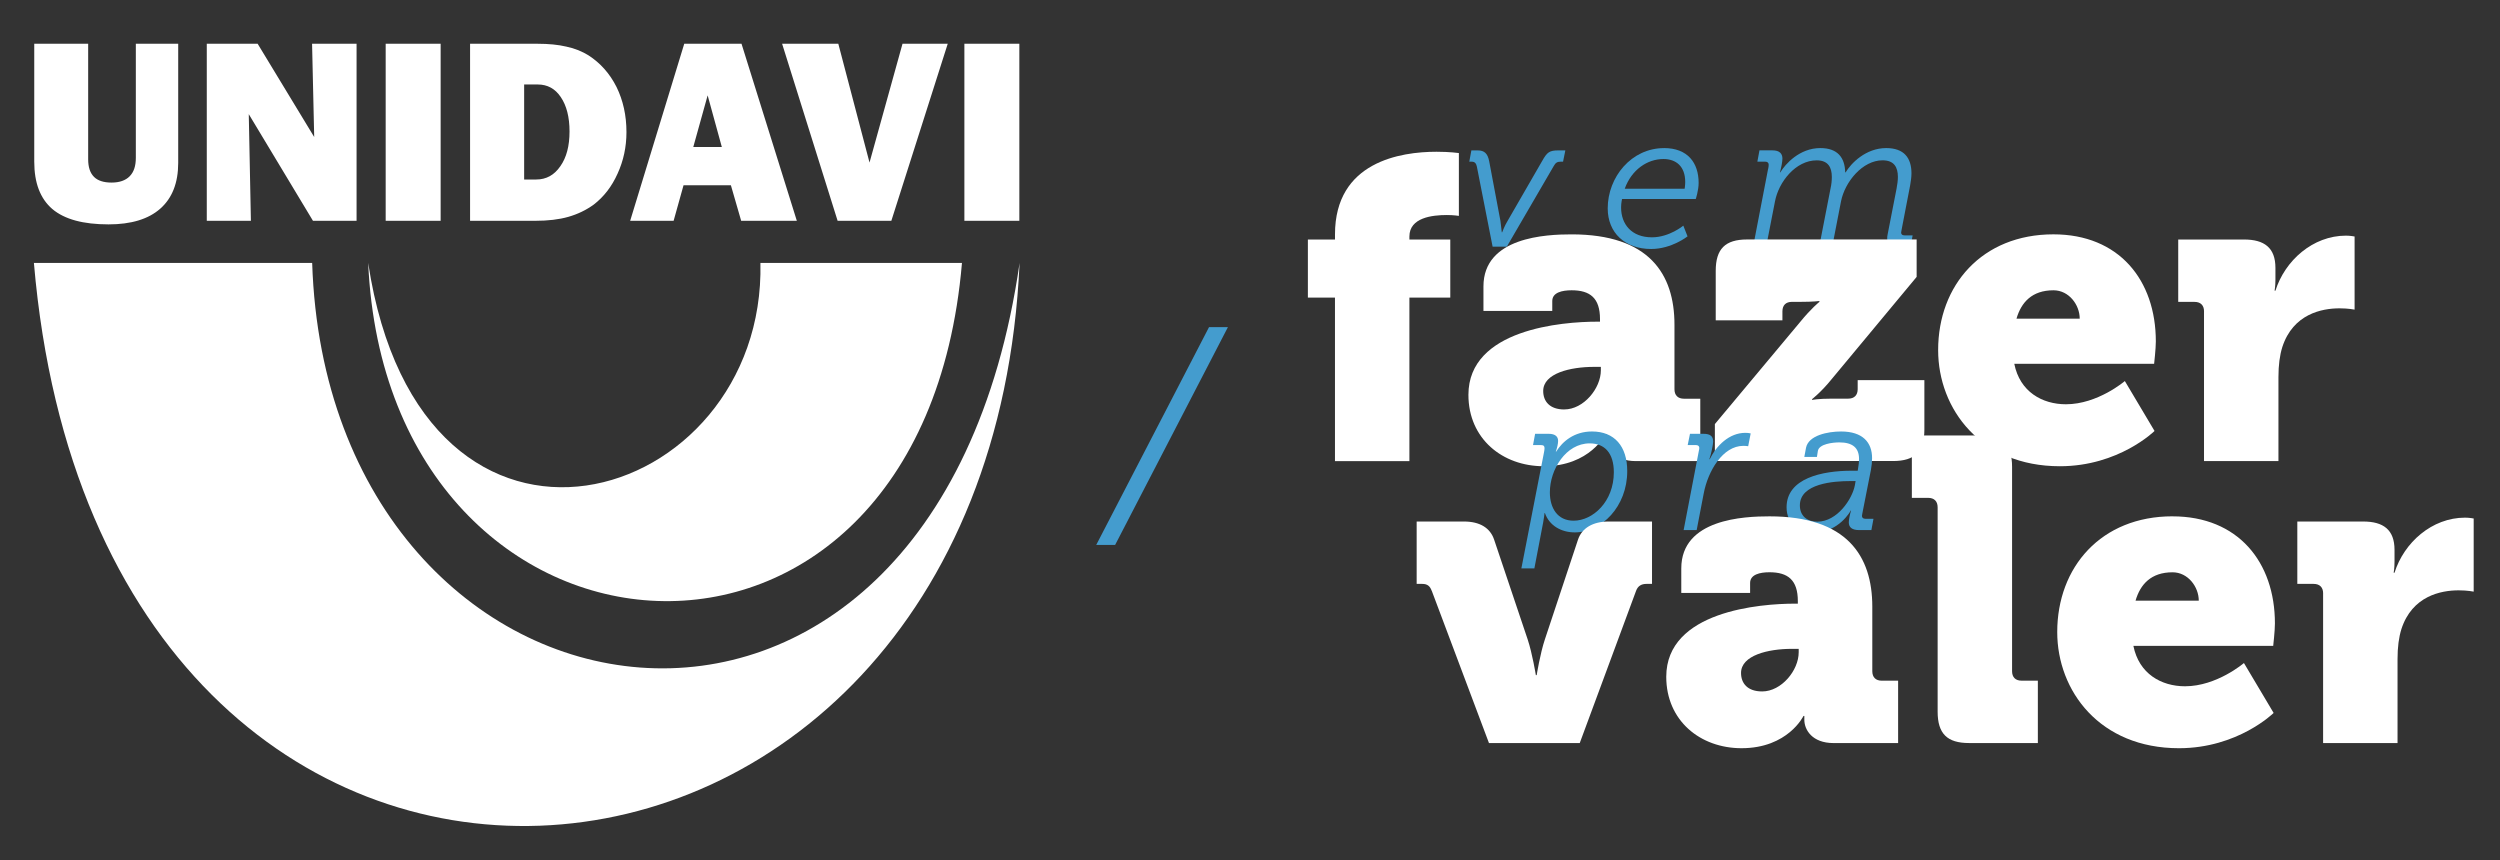 <?xml version="1.0" encoding="UTF-8"?>
<svg id="Camada_1" data-name="Camada 1" xmlns="http://www.w3.org/2000/svg" version="1.1" viewBox="0 0 788.28 271.28">
  <rect x="0" y="0" width="788.28" height="271.28" fill="#333333" stroke="none"/>
  <defs>
    <style>
      .cls-1 {
        fill: #449cce;
      }

      .cls-1, .cls-2, .cls-3 {
        stroke-width: 0px;
      }

      .cls-2 {
        fill-rule: evenodd;
      }

      .cls-2, .cls-3 {
        fill: #fff;
      }
    </style>
  </defs>
  <g>
    <path class="cls-2" d="M10.8,13.8h17v36.39c0,2.53.61,4.34,1.84,5.58,1.17,1.18,3.02,1.8,5.53,1.8s4.42-.68,5.7-1.97c1.34-1.35,1.96-3.27,1.96-5.86V13.8h13.36v37.57c0,6.31-1.9,11.1-5.65,14.42-3.75,3.32-9.22,4.96-16.32,4.96-7.94,0-13.86-1.58-17.72-4.84-3.8-3.27-5.7-8.22-5.7-14.93V13.8h0ZM65.2,69.62V13.8h16.04l17.83,29.4-.67-29.4h14.03v55.82h-13.75l-20.24-33.63.67,33.63h-13.92ZM121.61,69.62V13.8h17.33v55.82h-17.33ZM165.27,56.6h3.8c3.19,0,5.7-1.41,7.6-4.17,1.96-2.76,2.91-6.42,2.91-10.98s-.95-8.17-2.74-10.81c-1.79-2.7-4.25-4-7.27-4h-4.3v29.97h0ZM148.22,69.62V13.8h21.36c3.35,0,6.37.28,9,.9,2.68.56,4.98,1.52,6.99,2.76,3.75,2.42,6.71,5.75,8.83,9.97,2.07,4.22,3.13,8.96,3.13,14.25,0,4.68-.95,9.01-2.8,13.07-1.84,4.11-4.36,7.32-7.49,9.74-2.4,1.75-5.09,3.04-8.05,3.89-2.96.84-6.43,1.24-10.34,1.24h-20.63ZM198.7,69.62l17.05-55.82h18.06l17.44,55.82h-17.55l-3.24-11.21h-14.93l-3.13,11.21h-13.7ZM218.6,46.35h9l-4.47-16.28-4.53,16.28h0ZM264.11,69.62l-17.5-55.82h17.72l9.84,37.46,10.4-37.46h14.26l-17.78,55.82h-16.94ZM304.08,69.62V13.8h17.33v55.82h-17.33Z"/>
    <path class="cls-2" d="M303.32,82.9c-12.71,148.7-181.16,135.54-187.23,0,16.7,110.18,125.42,77,123.68,0h63.55Z"/>
    <path class="cls-2" d="M10.69,82.9c21.2,247.52,300.62,225.7,310.8,0-26.77,185.66-218.05,154.55-223.06,0H10.69Z"/>
  </g>
  <g>
    <path class="cls-1" d="M465.7,52.61c-.24-1.09-.66-1.63-1.63-1.63h-.79l.66-3.56h1.99c2.11,0,3.14.97,3.62,3.38l3.56,18.89c.18,1.27.42,3.56.42,3.56h.12s.78-2.11,1.69-3.56l10.93-18.95c1.57-2.78,2.29-3.32,5.13-3.32h2.17l-.72,3.56h-.78c-1.03,0-1.57.3-2.17,1.39l-14.79,25.41h-4.47l-4.95-25.17Z"/>
    <path class="cls-1" d="M524.67,46.69c7.49,0,10.93,4.65,10.93,10.99,0,2.35-.91,5.07-.91,5.07h-23.24s-.3,1.27-.3,2.66c0,5.31,3.32,9.42,9.72,9.42,5.49,0,9.9-3.68,9.9-3.68l1.33,3.38s-5.01,3.98-11.47,3.98c-8.27,0-13.7-5.13-13.7-12.8,0-9.9,7.49-19.01,17.75-19.01ZM531.19,59.49s.18-1.03.18-2.11c0-4.95-2.9-7.24-6.88-7.24-5.01,0-10.02,3.32-12.19,9.36h18.89Z"/>
    <path class="cls-1" d="M557.51,53.33c.12-.48.18-1.09.18-1.39,0-.6-.36-.97-1.15-.97h-2.42l.66-3.56h4.1c2.17,0,3.14.97,3.14,2.6,0,1.09-.42,3.02-.79,4.35h.12c1.57-2.66,6.1-7.67,12.62-7.67,5.37,0,7.73,2.9,7.85,7.67h.12c1.69-2.84,6.34-7.67,12.8-7.67,5.61,0,7.97,3.08,7.97,7.97,0,1.15-.18,2.42-.42,3.8l-2.66,13.82c-.06.3-.18.85-.18,1.03,0,.6.36.91,1.09.91h2.54l-.66,3.56h-4.23c-2.17,0-3.14-.85-3.14-2.66,0-.36.06-.91.18-1.39l2.78-14.25c.24-1.33.42-2.54.42-3.68,0-3.02-1.15-5.25-4.83-5.25-6.34,0-11.89,6.82-13.1,12.92l-2.78,14.31h-4.1l3.56-18.29c.3-1.33.42-2.54.42-3.68,0-3.02-1.15-5.25-4.77-5.25-6.64,0-12.01,6.82-13.16,12.98l-2.78,14.25h-4.11l4.71-24.45Z"/>
  </g>
  <path class="cls-1" d="M381.22,103.15h5.96l-35.57,68.68h-5.96l35.57-68.68Z"/>
  <g>
    <path class="cls-3" d="M420.94,93.83h-8.55v-18.31h8.55v-1.63c0-22.93,20.75-26.04,32.01-26.04,4.21,0,7.05.41,7.05.41v19.81s-1.63-.27-3.8-.27c-4.61,0-11.8.81-11.8,6.78v.95h12.89v18.31h-12.89v51.55h-23.47v-51.55Z"/>
    <path class="cls-3" d="M503.55,101.43h.95v-.81c0-6.65-3.12-9.09-8.95-9.09-2.98,0-6.1.68-6.1,3.39v3.12h-21.7v-7.73c0-15.6,19.8-16.41,27.81-16.41,24.42,0,32.42,12.48,32.42,28.49v20.35c0,1.9,1.09,2.98,2.98,2.98h5.16v19.67h-20.35c-6.78,0-9.22-4.21-9.22-7.33v-1.22h-.27s-4.88,10.17-19.53,10.17c-13.02,0-23.74-8.68-23.74-22.52,0-20.75,29.71-23.06,40.56-23.06ZM493.24,129.1c6.1,0,11.53-6.65,11.53-12.34v-1.08h-2.17c-7.46,0-16.01,2.03-16.01,7.6,0,3.26,2.04,5.83,6.65,5.83Z"/>
    <path class="cls-3" d="M540.72,133.71l26.86-32.15c3.53-4.34,6.1-6.38,6.1-6.38v-.27s-1.76.27-6.1.27h-2.58c-1.9,0-2.98,1.08-2.98,2.98v2.85h-21.03v-15.6c0-6.92,2.98-9.9,9.9-9.9h53.45v11.8l-26.72,32.15c-3.39,4.21-6.24,6.38-6.24,6.38v.27s1.76-.41,6.24-.41h5.15c1.9,0,2.98-1.09,2.98-2.98v-2.85h21.03v15.6c0,6.92-2.98,9.9-9.9,9.9h-56.16v-11.67Z"/>
    <path class="cls-3" d="M647.48,73.89c20.62,0,32.28,14.38,32.28,33.78,0,2.31-.54,7.05-.54,7.05h-44.09c1.76,8.82,8.82,12.75,16.28,12.75,10.04,0,18.58-7.32,18.58-7.32l9.36,15.74s-11.26,11.12-29.84,11.12c-24.96,0-38.39-18.04-38.39-36.63,0-20.48,13.84-36.49,36.35-36.49ZM655.76,100.48c0-4.34-3.39-8.95-8.27-8.95-6.78,0-10.17,3.8-11.67,8.95h19.94Z"/>
    <path class="cls-3" d="M694.96,98.17c0-1.9-1.09-2.98-2.98-2.98h-5.16v-19.67h20.75c6.38,0,9.9,2.58,9.9,8.95v3.66c0,2.17-.27,3.53-.27,3.53h.27c2.98-9.5,11.8-17.36,22.25-17.36,1.36,0,2.71.27,2.71.27v23.06s-1.9-.41-4.75-.41c-5.56,0-14.65,1.76-18.04,12.21-.81,2.58-1.22,5.7-1.22,9.5v26.45h-23.47v-47.21Z"/>
  </g>
  <g>
    <path class="cls-1" d="M486.83,142.7c.12-.6.18-1.03.18-1.39,0-.6-.24-.97-1.09-.97h-2.54l.66-3.56h4.23c2.23,0,3.02.97,3.02,2.23,0,.85-.3,2.23-.72,3.38h.12c1.99-3.2,5.67-6.34,11.29-6.34,7.06,0,11.11,4.65,11.11,12.5,0,11.17-8.09,19.32-16.54,19.32-4.23,0-8.03-2.11-9.42-6.1h-.12s-.12,1.39-.42,2.9l-2.78,14.55h-4.1l7.12-36.52ZM496.18,164.18c6.04,0,12.68-5.98,12.68-15.27,0-5.98-2.84-9.11-7.61-9.11-7.49,0-12.56,8.21-12.56,15.45,0,4.95,2.41,8.93,7.48,8.93Z"/>
    <path class="cls-1" d="M535.78,141.67c.12-.72-.06-1.33-1.09-1.33h-2.54l.72-3.56h4.23c2.29,0,3.08.85,3.08,2.48,0,.78-.66,4.17-1.21,5.55h.12c2.11-4.29,6.16-8.33,11.23-8.33.6,0,1.21.06,1.69.18l-.79,4.04c-.42-.06-.91-.12-1.51-.12-6.52,0-11.17,7.97-12.5,14.97l-2.23,11.59h-4.11l4.89-25.47Z"/>
    <path class="cls-1" d="M583.83,148.43h1.93l.12-.79c.18-1.09.3-1.87.3-2.9,0-3.56-2.05-5.25-6.22-5.25-2.05,0-6.34.48-6.76,2.66l-.3,1.93h-3.98l.54-2.9c.79-3.92,6.88-5.13,11.05-5.13,6.82,0,9.78,3.44,9.78,8.39,0,1.15-.12,2.42-.36,3.68l-2.59,13.16c-.06.42-.24,1.09-.24,1.39,0,.48.3.91,1.09.91h2.54l-.66,3.56h-3.86c-2.29,0-3.26-.91-3.26-2.42,0-.78.36-2.72.72-3.74h-.12c.06,0-3.68,6.88-11.41,6.88-4.59,0-8.81-2.41-8.81-7.91,0-9.18,11.23-11.53,20.52-11.53ZM573.02,164.49c6.28,0,10.99-7.12,11.83-11.41l.24-1.39h-1.69c-5.13,0-15.88.72-15.88,7.67,0,3.26,2.23,5.13,5.49,5.13Z"/>
  </g>
  <g>
    <path class="cls-3" d="M451.43,186.28c-.54-1.49-1.36-2.17-2.98-2.17h-1.76v-19.67h14.92c5.02,0,8.27,2.03,9.5,5.7l10.58,31.47c1.49,4.48,2.58,11.26,2.58,11.26h.27s1.08-6.78,2.58-11.26l10.45-31.47c1.22-3.66,4.75-5.7,9.63-5.7h13.7v19.67h-1.76c-1.63,0-2.71.68-3.26,2.17l-17.77,48.02h-28.62l-18.04-48.02Z"/>
    <path class="cls-3" d="M565.93,190.34h.95v-.81c0-6.65-3.12-9.09-8.95-9.09-2.98,0-6.1.68-6.1,3.39v3.12h-21.7v-7.73c0-15.6,19.8-16.41,27.81-16.41,24.42,0,32.42,12.48,32.42,28.49v20.35c0,1.9,1.09,2.98,2.98,2.98h5.16v19.67h-20.35c-6.78,0-9.22-4.21-9.22-7.33v-1.22h-.27s-4.88,10.17-19.53,10.17c-13.02,0-23.74-8.68-23.74-22.52,0-20.75,29.71-23.06,40.56-23.06ZM555.62,218.02c6.1,0,11.53-6.65,11.53-12.34v-1.09h-2.17c-7.46,0-16.01,2.04-16.01,7.6,0,3.26,2.04,5.83,6.65,5.83Z"/>
    <path class="cls-3" d="M610.96,159.96c0-1.9-1.08-2.98-2.98-2.98h-5.15v-19.67h21.7c6.92,0,9.9,2.98,9.9,9.9v64.43c0,1.9,1.08,2.98,2.98,2.98h5.15v19.67h-21.7c-6.92,0-9.9-2.98-9.9-9.9v-64.43Z"/>
    <path class="cls-3" d="M685.03,162.81c20.62,0,32.28,14.38,32.28,33.78,0,2.31-.54,7.05-.54,7.05h-44.09c1.76,8.82,8.82,12.75,16.28,12.75,10.04,0,18.58-7.33,18.58-7.33l9.36,15.74s-11.26,11.12-29.84,11.12c-24.96,0-38.39-18.04-38.39-36.63,0-20.48,13.84-36.49,36.35-36.49ZM693.3,189.4c0-4.34-3.39-8.95-8.27-8.95-6.78,0-10.17,3.8-11.67,8.95h19.94Z"/>
    <path class="cls-3" d="M732.51,187.09c0-1.9-1.09-2.98-2.98-2.98h-5.16v-19.67h20.75c6.38,0,9.9,2.58,9.9,8.95v3.66c0,2.17-.27,3.53-.27,3.53h.27c2.98-9.5,11.8-17.36,22.25-17.36,1.36,0,2.71.27,2.71.27v23.06s-1.9-.41-4.75-.41c-5.56,0-14.65,1.76-18.04,12.21-.81,2.58-1.22,5.7-1.22,9.5v26.45h-23.47v-47.21Z"/>
  </g>
</svg>
